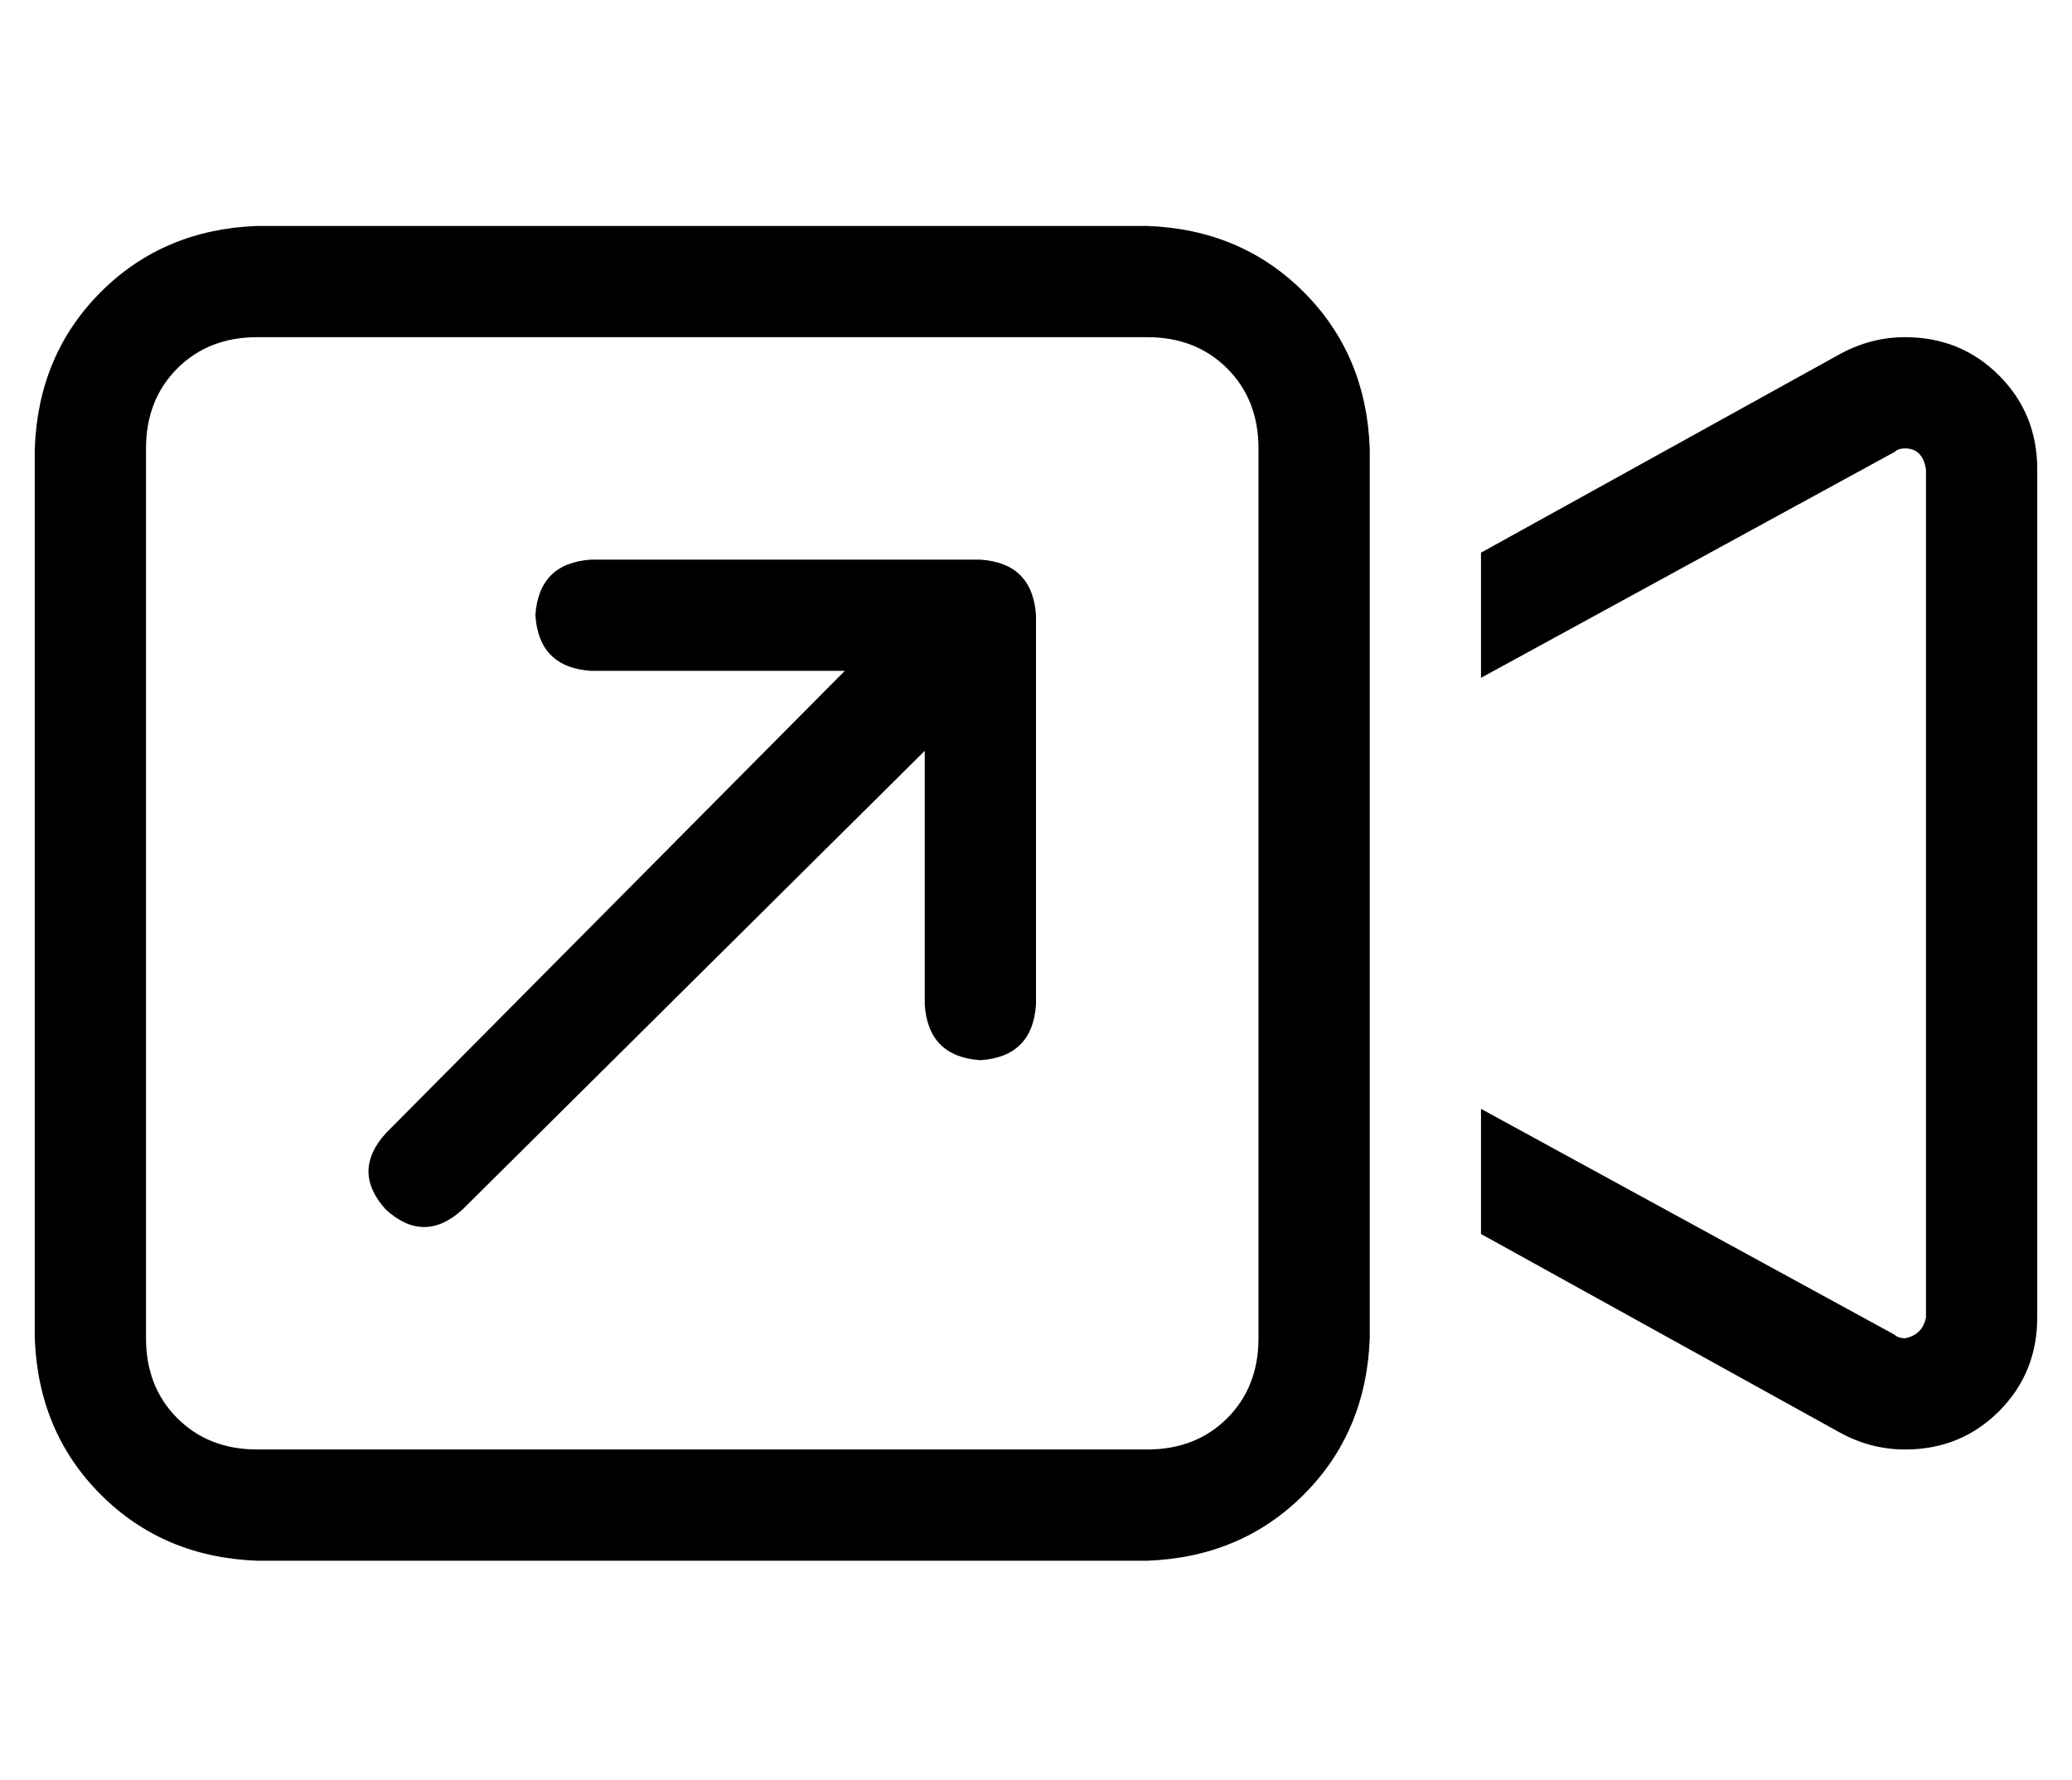 <?xml version="1.0" standalone="no"?>
<!DOCTYPE svg PUBLIC "-//W3C//DTD SVG 1.1//EN" "http://www.w3.org/Graphics/SVG/1.1/DTD/svg11.dtd" >
<svg xmlns="http://www.w3.org/2000/svg" xmlns:xlink="http://www.w3.org/1999/xlink" version="1.1" viewBox="-10 -40 596 512">
   <path fill="currentColor"
d="M320 57q14 0 23 9v0v0q9 9 9 23v256v0q0 14 -9 23t-23 9h-256v0q-14 0 -23 -9t-9 -23v-256v0q0 -14 9 -23t23 -9h256v0zM64 25q-27 1 -45 19v0v0q-18 18 -19 45v256v0q1 27 19 45t45 19h256v0q27 -1 45 -19t19 -45v-47v0v-162v0v-47v0q-1 -27 -19 -45t-45 -19h-256v0z
M416 315l103 57l-103 -57l103 57q9 5 19 5q16 0 27 -11t11 -27v-244v0q0 -16 -11 -27t-27 -11q-10 0 -19 5l-103 57v0v36v0l119 -65v0q1 -1 3 -1q5 0 6 6v244v0q-1 5 -6 6q-2 0 -3 -1l-119 -65v0v36v0zM160 121q-15 1 -16 16q1 15 16 16h73v0l-132 133v0q-10 11 0 22
q11 10 22 0l133 -132v0v73v0q1 15 16 16q15 -1 16 -16v-112v0q-1 -15 -16 -16h-112v0z" />
</svg>
